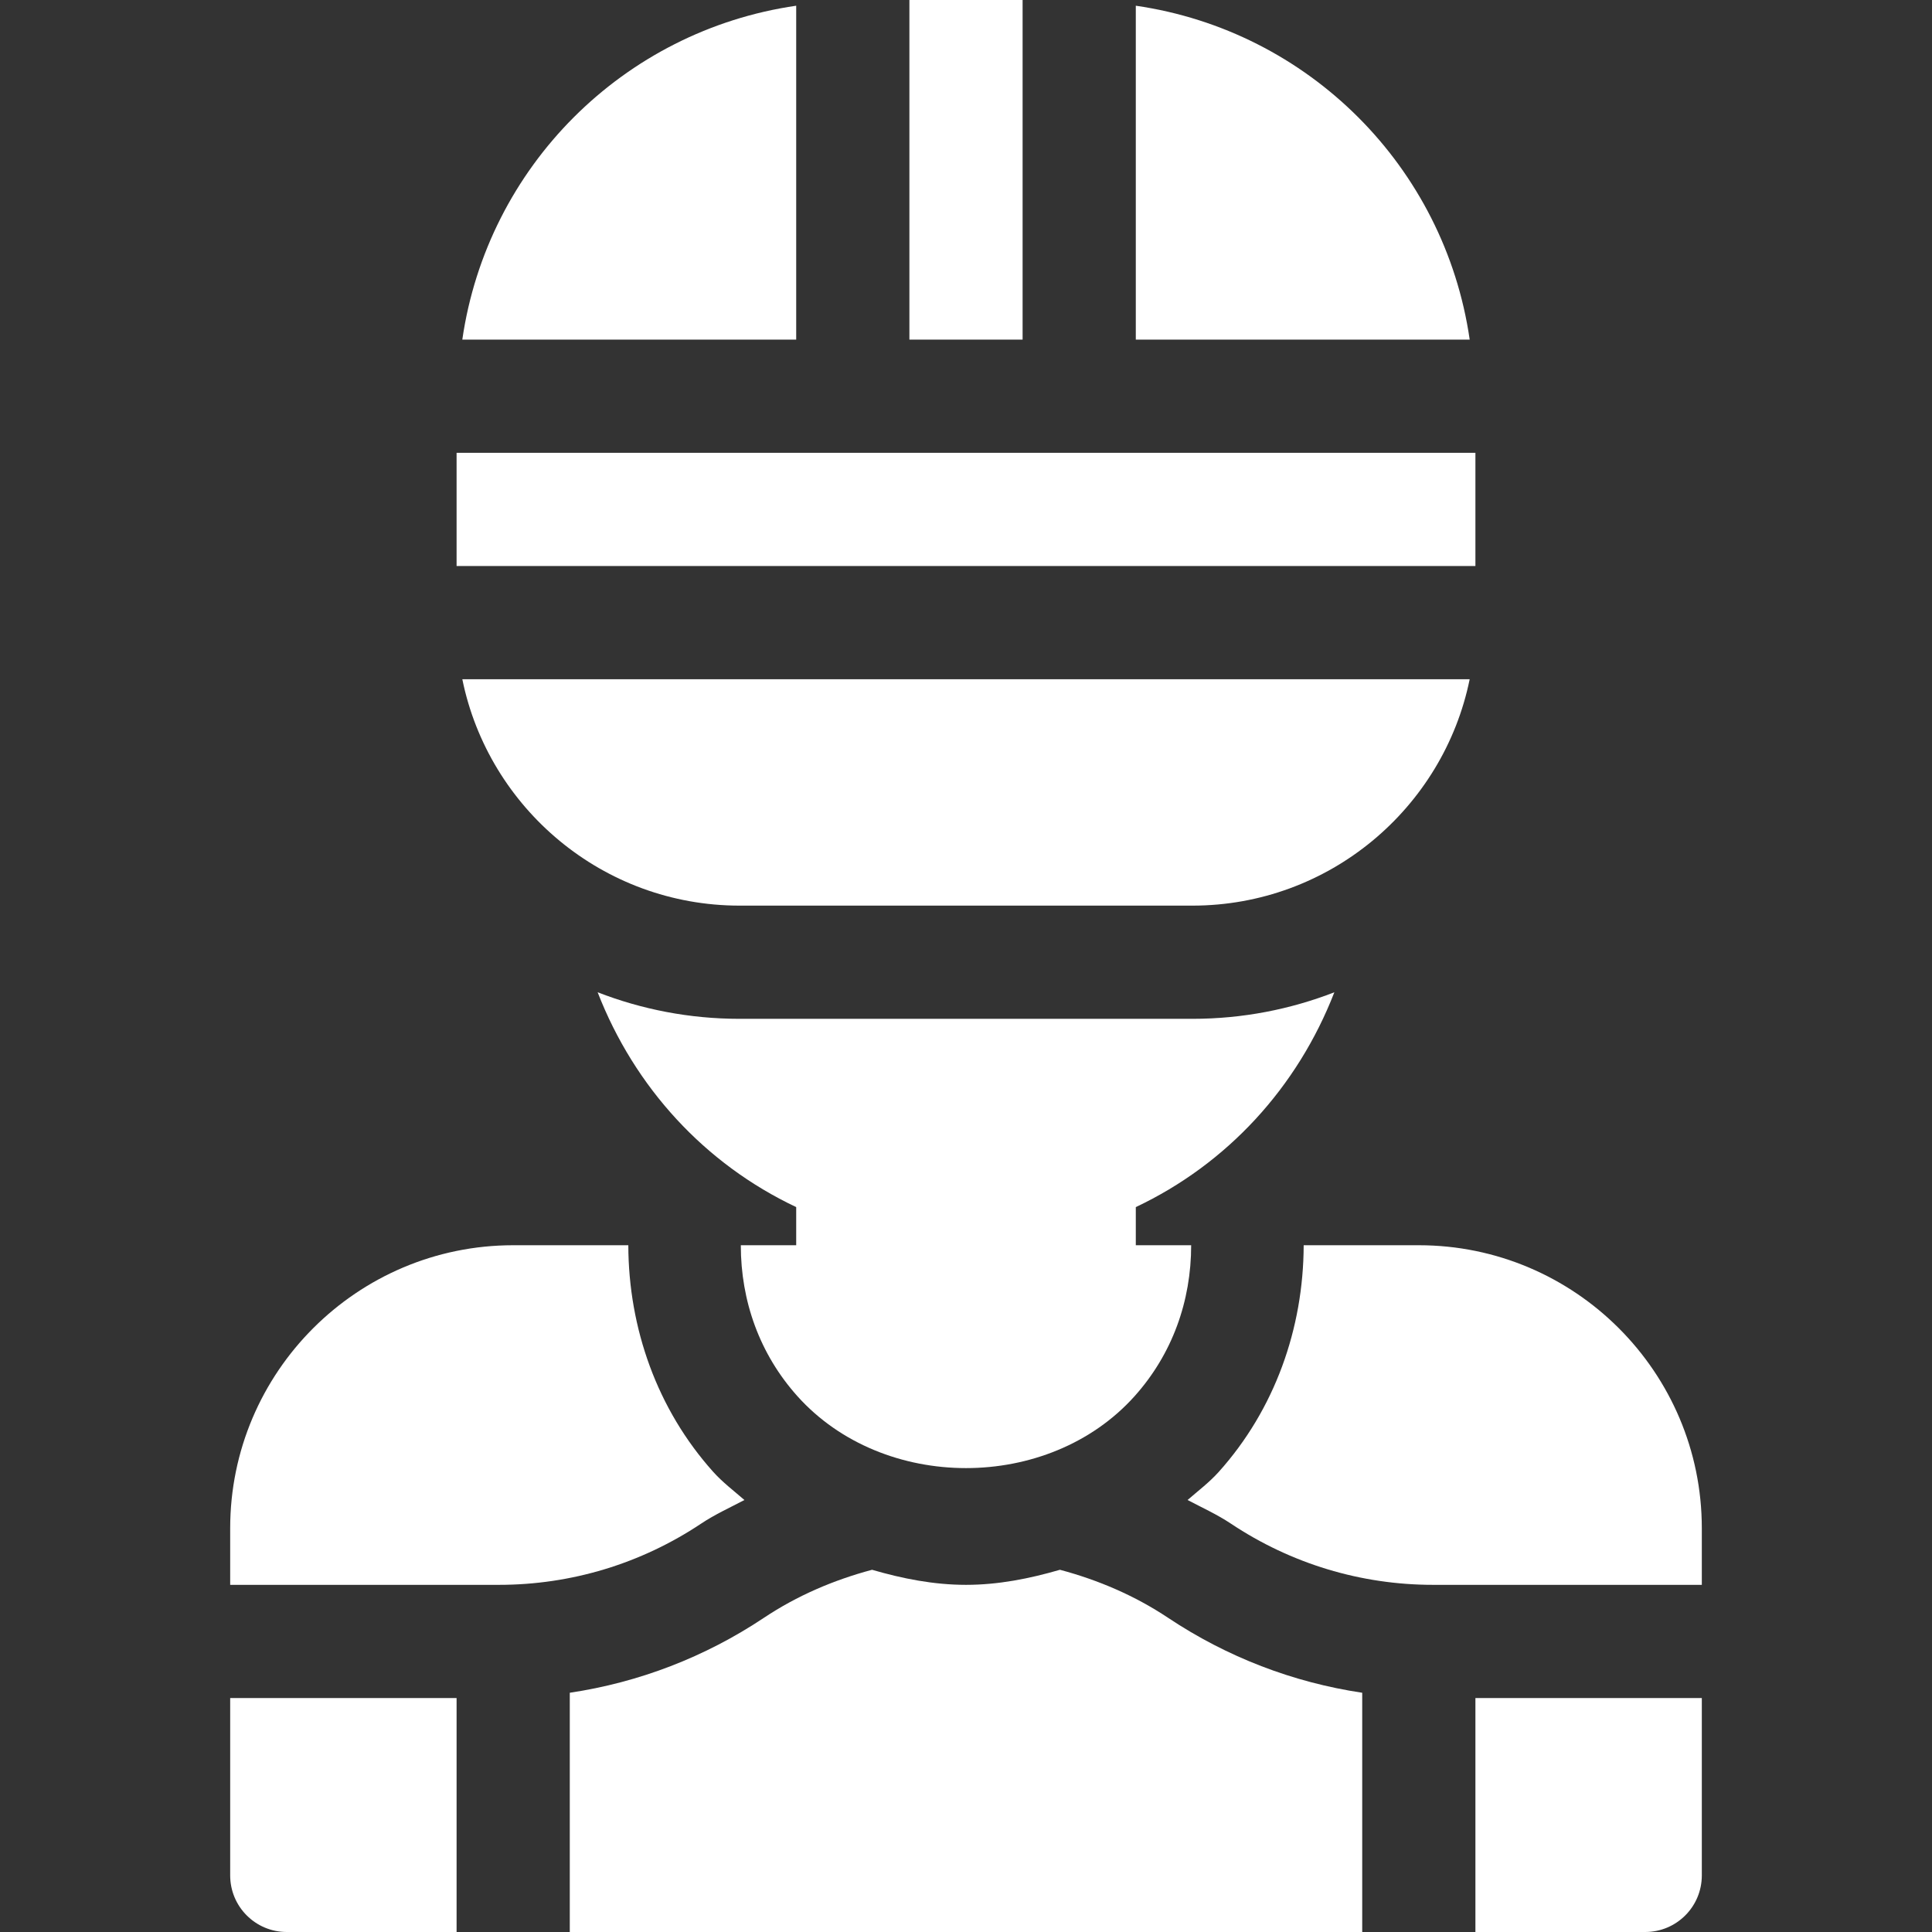 <svg id="Capa_1" enable-background="new 0 0 512 512" height="512" viewBox="0 0 512 512" width="512" xmlns="http://www.w3.org/2000/svg"><rect x="0" y="0" width="512" height="512" fill="#333333" stroke="none"/><g fill="#fff"><path d="m353.619 262.961c-11.666 4.532-24.338 7.039-37.619 7.039h-120c-13.281 0-25.953-2.507-37.619-7.039 9.781 25.197 28.398 45.489 52.619 56.931v10.108h-14.676c-.005 14.802 4.991 28.841 14.998 40.005 22.793 25.4 66.548 25.415 89.341.015 10.012-11.171 15.009-25.21 15.009-40.02h-14.672v-10.107c24.221-11.443 42.838-31.734 52.619-56.932z"/><path d="m389.482 180h-266.964c6.969 34.191 37.266 60 73.482 60h120c36.216 0 66.513-25.809 73.482-60z"/><path d="m241 0h30v90h-30z"/><path d="m197.278 397.516c-2.813-2.443-5.781-4.684-8.295-7.487-14.797-16.514-22.419-37.974-22.474-60.029h-30.509c-41.353 0-75 33.647-75 75v15h71.221c19.131 0 37.661-5.61 53.569-16.216 3.657-2.441 7.63-4.235 11.488-6.268z"/><path d="m121 120h270v30h-270z"/><path d="m61 497c0 8.291 6.709 15 15 15h45v-62h-60z"/><path d="m280.895 416.008c-8.068 2.348-16.351 3.992-24.895 3.992s-16.829-1.644-24.897-3.992c-10.17 2.714-19.852 6.855-28.672 12.737-15.597 10.395-33.107 17.117-51.431 19.852v63.403h210v-63.403c-18.323-2.736-35.834-9.457-51.431-19.852-8.82-5.881-18.504-10.023-28.674-12.737z"/><path d="m391 512h45c8.291 0 15-6.709 15-15v-47h-60z"/><path d="m211 1.516c-45.807 6.641-81.843 42.677-88.484 88.484h88.484z"/><path d="m376 330h-30.513c-.055 22.072-7.681 43.546-22.5 60.059-2.505 2.792-5.466 5.023-8.267 7.456 3.86 2.034 7.833 3.829 11.49 6.27 15.908 10.605 34.438 16.215 53.569 16.215h71.221v-15c0-41.353-33.647-75-75-75z"/><path d="m301 1.516v88.484h88.484c-6.641-45.807-42.677-81.843-88.484-88.484z"/></g></svg>